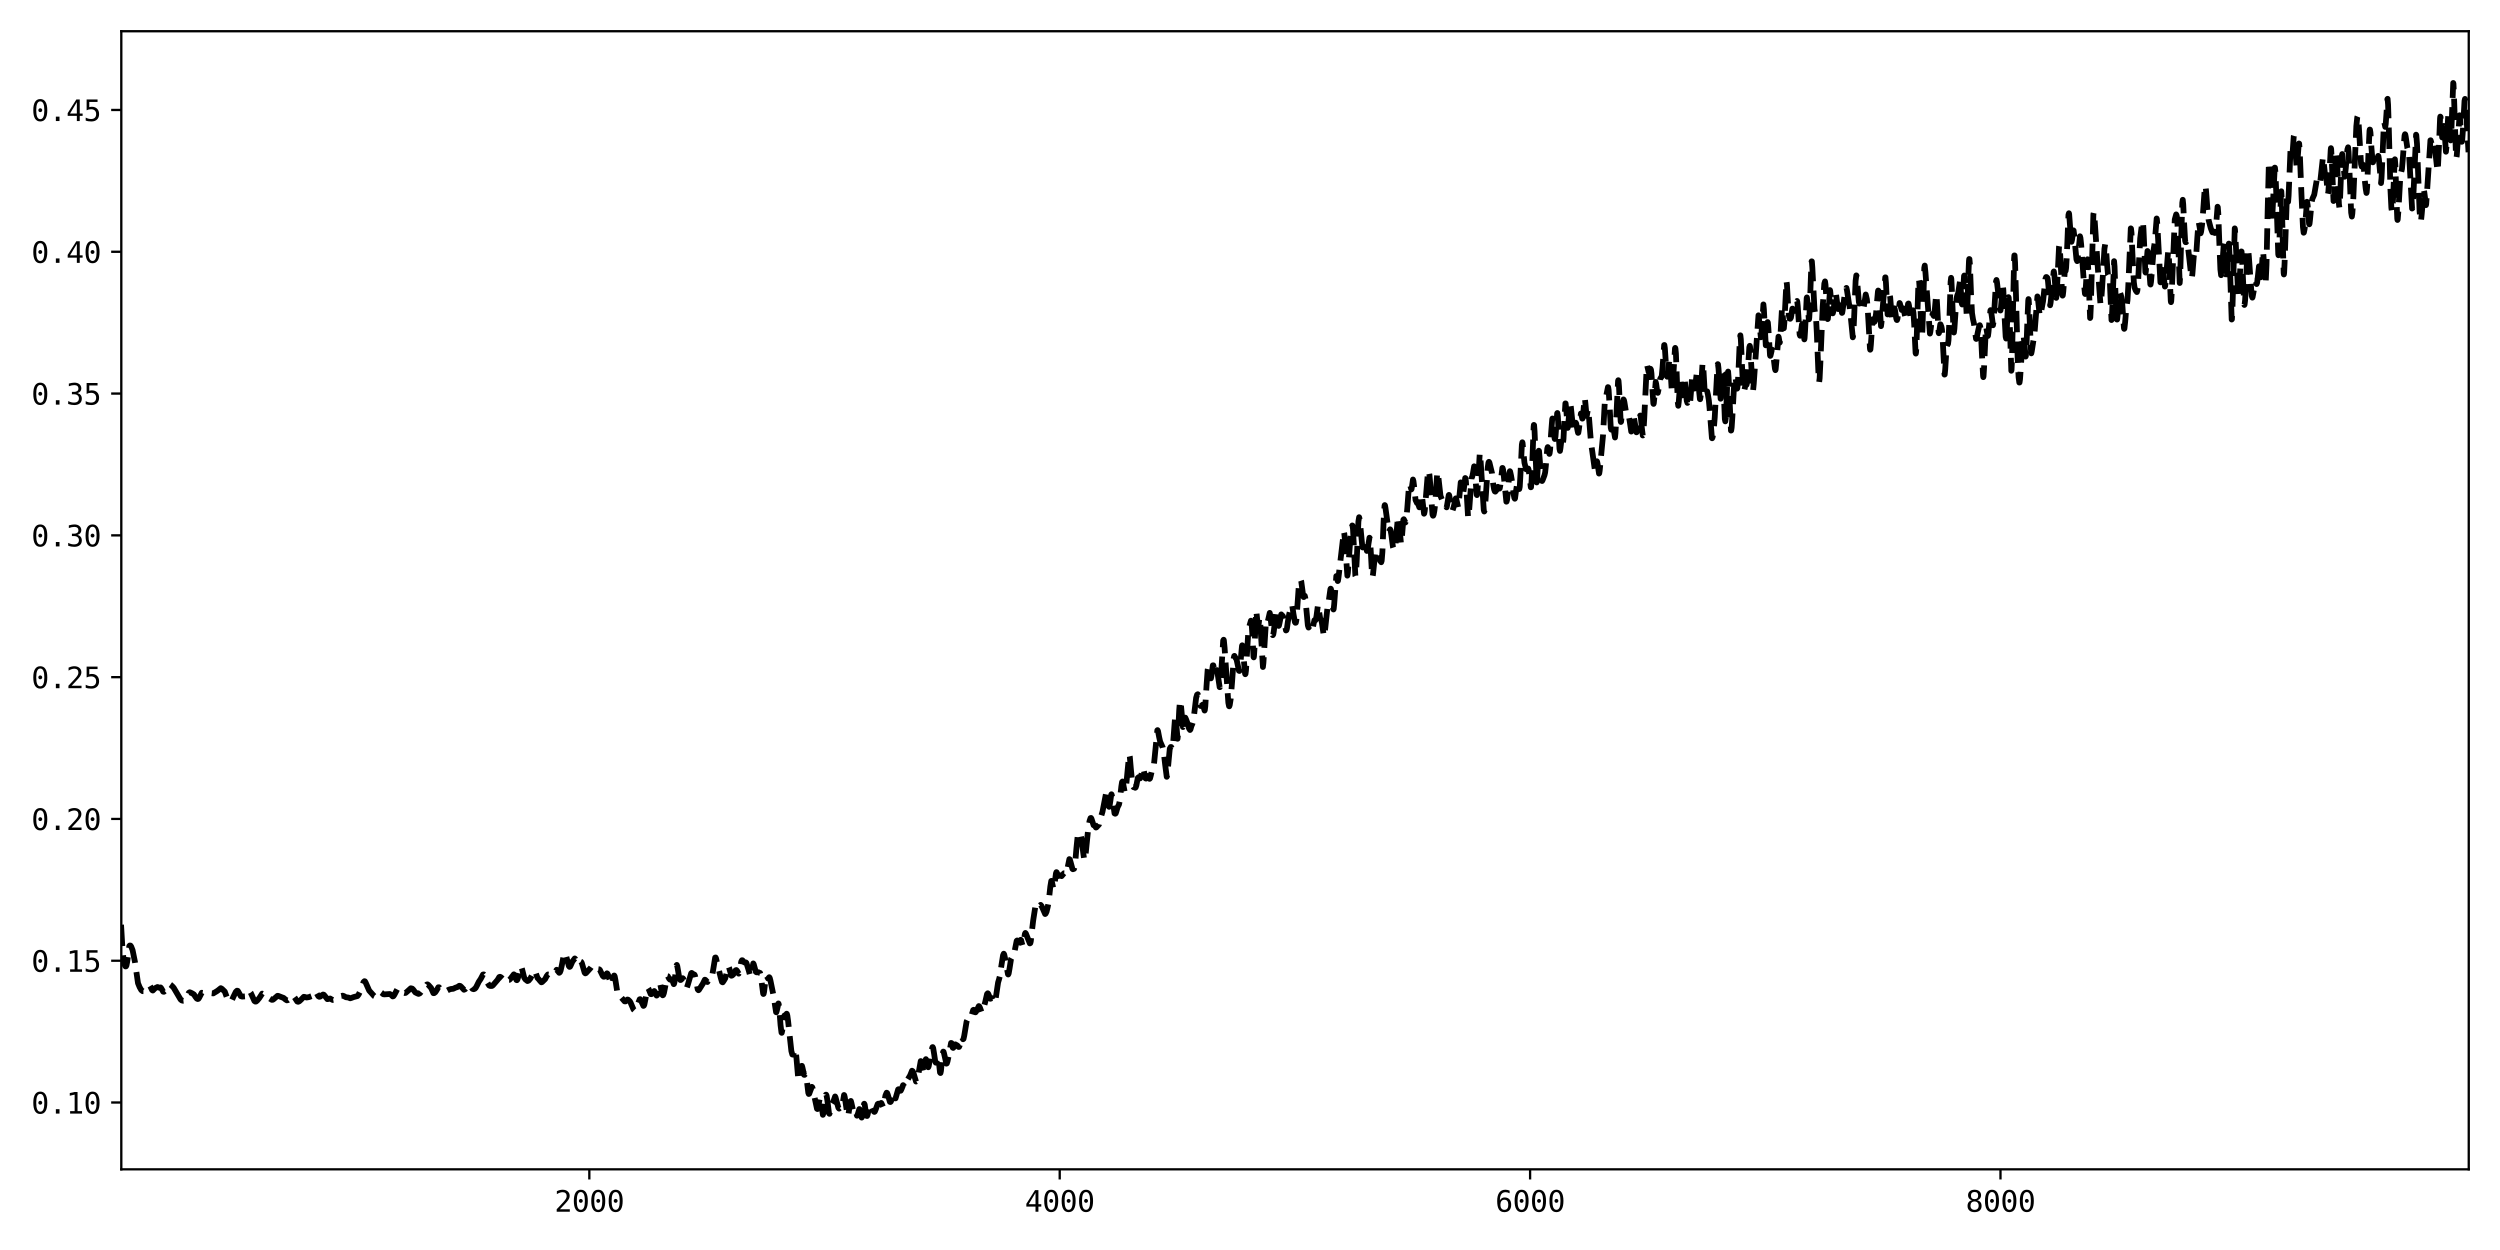 <?xml version="1.0" encoding="utf-8" standalone="no"?>
<!DOCTYPE svg PUBLIC "-//W3C//DTD SVG 1.1//EN"
  "http://www.w3.org/Graphics/SVG/1.1/DTD/svg11.dtd">
<svg xmlns:xlink="http://www.w3.org/1999/xlink" width="864pt" height="432pt" viewBox="0 0 864 432" xmlns="http://www.w3.org/2000/svg" version="1.1">
 <defs>
  <style type="text/css">*{stroke-linejoin: round; stroke-linecap: butt}</style>
 </defs>
 <g id="figure_1">
  <g id="patch_1">
   <path d="M 0 432 
L 864 432 
L 864 0 
L 0 0 
z
" style="fill: #ffffff"/>
  </g>
  <g id="axes_1">
   <g id="patch_2">
    <path d="M 41.92 404.12 
L 853.2 404.12 
L 853.2 10.8 
L 41.92 10.8 
z
" style="fill: #ffffff"/>
   </g>
   <g id="matplotlib.axis_1">
    <g id="xtick_1">
     <g id="line2d_1">
      <defs>
       <path id="m0d2e8d4898" d="M 0 0 
L 0 3.5 
" style="stroke: #000000; stroke-width: 0.8"/>
      </defs>
      <g>
       <use xlink:href="#m0d2e8d4898" x="203.672" y="404.12" style="stroke: #000000; stroke-width: 0.8"/>
      </g>
     </g>
     <g id="text_1">
      <!-- 2000 -->
      <g transform="translate(191.631 418.772) scale(0.1 -0.1)">
       <defs>
        <path id="DejaVuSansMono-32" d="M 1166 531 
L 3309 531 
L 3309 0 
L 475 0 
L 475 531 
Q 1059 1147 1496 1619 
Q 1934 2091 2100 2284 
Q 2413 2666 2522 2902 
Q 2631 3138 2631 3384 
Q 2631 3775 2401 3997 
Q 2172 4219 1772 4219 
Q 1488 4219 1175 4116 
Q 863 4013 513 3803 
L 513 4441 
Q 834 4594 1145 4672 
Q 1456 4750 1759 4750 
Q 2444 4750 2861 4386 
Q 3278 4022 3278 3431 
Q 3278 3131 3139 2831 
Q 3000 2531 2688 2169 
Q 2513 1966 2180 1606 
Q 1847 1247 1166 531 
z
" transform="scale(0.016)"/>
        <path id="DejaVuSansMono-30" d="M 1509 2344 
Q 1509 2516 1629 2641 
Q 1750 2766 1919 2766 
Q 2094 2766 2219 2641 
Q 2344 2516 2344 2344 
Q 2344 2169 2220 2047 
Q 2097 1925 1919 1925 
Q 1744 1925 1626 2044 
Q 1509 2163 1509 2344 
z
M 1925 4250 
Q 1484 4250 1267 3775 
Q 1050 3300 1050 2328 
Q 1050 1359 1267 884 
Q 1484 409 1925 409 
Q 2369 409 2586 884 
Q 2803 1359 2803 2328 
Q 2803 3300 2586 3775 
Q 2369 4250 1925 4250 
z
M 1925 4750 
Q 2672 4750 3055 4137 
Q 3438 3525 3438 2328 
Q 3438 1134 3055 521 
Q 2672 -91 1925 -91 
Q 1178 -91 797 521 
Q 416 1134 416 2328 
Q 416 3525 797 4137 
Q 1178 4750 1925 4750 
z
" transform="scale(0.016)"/>
       </defs>
       <use xlink:href="#DejaVuSansMono-32"/>
       <use xlink:href="#DejaVuSansMono-30" x="60.205"/>
       <use xlink:href="#DejaVuSansMono-30" x="120.41"/>
       <use xlink:href="#DejaVuSansMono-30" x="180.615"/>
      </g>
     </g>
    </g>
    <g id="xtick_2">
     <g id="line2d_2">
      <g>
       <use xlink:href="#m0d2e8d4898" x="366.237" y="404.12" style="stroke: #000000; stroke-width: 0.8"/>
      </g>
     </g>
     <g id="text_2">
      <!-- 4000 -->
      <g transform="translate(354.196 418.772) scale(0.1 -0.1)">
       <defs>
        <path id="DejaVuSansMono-34" d="M 2297 4091 
L 825 1625 
L 2297 1625 
L 2297 4091 
z
M 2194 4666 
L 2925 4666 
L 2925 1625 
L 3547 1625 
L 3547 1113 
L 2925 1113 
L 2925 0 
L 2297 0 
L 2297 1113 
L 319 1113 
L 319 1709 
L 2194 4666 
z
" transform="scale(0.016)"/>
       </defs>
       <use xlink:href="#DejaVuSansMono-34"/>
       <use xlink:href="#DejaVuSansMono-30" x="60.205"/>
       <use xlink:href="#DejaVuSansMono-30" x="120.41"/>
       <use xlink:href="#DejaVuSansMono-30" x="180.615"/>
      </g>
     </g>
    </g>
    <g id="xtick_3">
     <g id="line2d_3">
      <g>
       <use xlink:href="#m0d2e8d4898" x="528.802" y="404.12" style="stroke: #000000; stroke-width: 0.8"/>
      </g>
     </g>
     <g id="text_3">
      <!-- 6000 -->
      <g transform="translate(516.761 418.772) scale(0.1 -0.1)">
       <defs>
        <path id="DejaVuSansMono-36" d="M 3097 4563 
L 3097 3981 
Q 2900 4097 2678 4158 
Q 2456 4219 2216 4219 
Q 1616 4219 1306 3767 
Q 997 3316 997 2438 
Q 1147 2750 1412 2917 
Q 1678 3084 2022 3084 
Q 2697 3084 3067 2670 
Q 3438 2256 3438 1497 
Q 3438 741 3056 325 
Q 2675 -91 1984 -91 
Q 1172 -91 794 492 
Q 416 1075 416 2328 
Q 416 3509 870 4129 
Q 1325 4750 2188 4750 
Q 2419 4750 2650 4701 
Q 2881 4653 3097 4563 
z
M 1972 2591 
Q 1569 2591 1337 2300 
Q 1106 2009 1106 1497 
Q 1106 984 1337 693 
Q 1569 403 1972 403 
Q 2391 403 2603 679 
Q 2816 956 2816 1497 
Q 2816 2041 2603 2316 
Q 2391 2591 1972 2591 
z
" transform="scale(0.016)"/>
       </defs>
       <use xlink:href="#DejaVuSansMono-36"/>
       <use xlink:href="#DejaVuSansMono-30" x="60.205"/>
       <use xlink:href="#DejaVuSansMono-30" x="120.41"/>
       <use xlink:href="#DejaVuSansMono-30" x="180.615"/>
      </g>
     </g>
    </g>
    <g id="xtick_4">
     <g id="line2d_4">
      <g>
       <use xlink:href="#m0d2e8d4898" x="691.367" y="404.12" style="stroke: #000000; stroke-width: 0.8"/>
      </g>
     </g>
     <g id="text_4">
      <!-- 8000 -->
      <g transform="translate(679.326 418.772) scale(0.1 -0.1)">
       <defs>
        <path id="DejaVuSansMono-38" d="M 1925 2216 
Q 1503 2216 1273 1980 
Q 1044 1744 1044 1313 
Q 1044 881 1276 642 
Q 1509 403 1925 403 
Q 2350 403 2579 639 
Q 2809 875 2809 1313 
Q 2809 1741 2576 1978 
Q 2344 2216 1925 2216 
z
M 1375 2478 
Q 972 2581 745 2862 
Q 519 3144 519 3541 
Q 519 4097 897 4423 
Q 1275 4750 1925 4750 
Q 2578 4750 2956 4423 
Q 3334 4097 3334 3541 
Q 3334 3144 3107 2862 
Q 2881 2581 2478 2478 
Q 2947 2375 3195 2062 
Q 3444 1750 3444 1253 
Q 3444 622 3041 265 
Q 2638 -91 1925 -91 
Q 1213 -91 811 264 
Q 409 619 409 1247 
Q 409 1747 657 2061 
Q 906 2375 1375 2478 
z
M 1147 3481 
Q 1147 3106 1347 2909 
Q 1547 2713 1925 2713 
Q 2306 2713 2506 2909 
Q 2706 3106 2706 3481 
Q 2706 3863 2507 4063 
Q 2309 4263 1925 4263 
Q 1547 4263 1347 4061 
Q 1147 3859 1147 3481 
z
" transform="scale(0.016)"/>
       </defs>
       <use xlink:href="#DejaVuSansMono-38"/>
       <use xlink:href="#DejaVuSansMono-30" x="60.205"/>
       <use xlink:href="#DejaVuSansMono-30" x="120.41"/>
       <use xlink:href="#DejaVuSansMono-30" x="180.615"/>
      </g>
     </g>
    </g>
   </g>
   <g id="matplotlib.axis_2">
    <g id="ytick_1">
     <g id="line2d_5">
      <defs>
       <path id="mc2ddac1f78" d="M 0 0 
L -3.5 0 
" style="stroke: #000000; stroke-width: 0.8"/>
      </defs>
      <g>
       <use xlink:href="#mc2ddac1f78" x="41.92" y="381.031" style="stroke: #000000; stroke-width: 0.8"/>
      </g>
     </g>
     <g id="text_5">
      <!-- 0.10 -->
      <g transform="translate(10.839 384.856) scale(0.1 -0.1)">
       <defs>
        <path id="DejaVuSansMono-2e" d="M 1528 953 
L 2316 953 
L 2316 0 
L 1528 0 
L 1528 953 
z
" transform="scale(0.016)"/>
        <path id="DejaVuSansMono-31" d="M 844 531 
L 1825 531 
L 1825 4097 
L 769 3859 
L 769 4434 
L 1819 4666 
L 2450 4666 
L 2450 531 
L 3419 531 
L 3419 0 
L 844 0 
L 844 531 
z
" transform="scale(0.016)"/>
       </defs>
       <use xlink:href="#DejaVuSansMono-30"/>
       <use xlink:href="#DejaVuSansMono-2e" x="60.205"/>
       <use xlink:href="#DejaVuSansMono-31" x="120.41"/>
       <use xlink:href="#DejaVuSansMono-30" x="180.615"/>
      </g>
     </g>
    </g>
    <g id="ytick_2">
     <g id="line2d_6">
      <g>
       <use xlink:href="#mc2ddac1f78" x="41.92" y="332.028" style="stroke: #000000; stroke-width: 0.8"/>
      </g>
     </g>
     <g id="text_6">
      <!-- 0.15 -->
      <g transform="translate(10.839 335.853) scale(0.1 -0.1)">
       <defs>
        <path id="DejaVuSansMono-35" d="M 647 4666 
L 3009 4666 
L 3009 4134 
L 1222 4134 
L 1222 2988 
Q 1356 3038 1492 3061 
Q 1628 3084 1766 3084 
Q 2491 3084 2916 2656 
Q 3341 2228 3341 1497 
Q 3341 759 2895 334 
Q 2450 -91 1678 -91 
Q 1306 -91 998 -41 
Q 691 9 447 109 
L 447 750 
Q 734 594 1025 517 
Q 1316 441 1619 441 
Q 2141 441 2423 716 
Q 2706 991 2706 1497 
Q 2706 1997 2414 2275 
Q 2122 2553 1600 2553 
Q 1347 2553 1106 2495 
Q 866 2438 647 2322 
L 647 4666 
z
" transform="scale(0.016)"/>
       </defs>
       <use xlink:href="#DejaVuSansMono-30"/>
       <use xlink:href="#DejaVuSansMono-2e" x="60.205"/>
       <use xlink:href="#DejaVuSansMono-31" x="120.41"/>
       <use xlink:href="#DejaVuSansMono-35" x="180.615"/>
      </g>
     </g>
    </g>
    <g id="ytick_3">
     <g id="line2d_7">
      <g>
       <use xlink:href="#mc2ddac1f78" x="41.92" y="283.024" style="stroke: #000000; stroke-width: 0.8"/>
      </g>
     </g>
     <g id="text_7">
      <!-- 0.20 -->
      <g transform="translate(10.839 286.85) scale(0.1 -0.1)">
       <use xlink:href="#DejaVuSansMono-30"/>
       <use xlink:href="#DejaVuSansMono-2e" x="60.205"/>
       <use xlink:href="#DejaVuSansMono-32" x="120.41"/>
       <use xlink:href="#DejaVuSansMono-30" x="180.615"/>
      </g>
     </g>
    </g>
    <g id="ytick_4">
     <g id="line2d_8">
      <g>
       <use xlink:href="#mc2ddac1f78" x="41.92" y="234.021" style="stroke: #000000; stroke-width: 0.8"/>
      </g>
     </g>
     <g id="text_8">
      <!-- 0.25 -->
      <g transform="translate(10.839 237.847) scale(0.1 -0.1)">
       <use xlink:href="#DejaVuSansMono-30"/>
       <use xlink:href="#DejaVuSansMono-2e" x="60.205"/>
       <use xlink:href="#DejaVuSansMono-32" x="120.41"/>
       <use xlink:href="#DejaVuSansMono-35" x="180.615"/>
      </g>
     </g>
    </g>
    <g id="ytick_5">
     <g id="line2d_9">
      <g>
       <use xlink:href="#mc2ddac1f78" x="41.92" y="185.018" style="stroke: #000000; stroke-width: 0.8"/>
      </g>
     </g>
     <g id="text_9">
      <!-- 0.30 -->
      <g transform="translate(10.839 188.844) scale(0.1 -0.1)">
       <defs>
        <path id="DejaVuSansMono-33" d="M 2425 2497 
Q 2884 2375 3128 2064 
Q 3372 1753 3372 1288 
Q 3372 644 2939 276 
Q 2506 -91 1741 -91 
Q 1419 -91 1084 -31 
Q 750 28 428 141 
L 428 769 
Q 747 603 1056 522 
Q 1366 441 1672 441 
Q 2191 441 2469 675 
Q 2747 909 2747 1350 
Q 2747 1756 2469 1995 
Q 2191 2234 1716 2234 
L 1234 2234 
L 1234 2753 
L 1716 2753 
Q 2150 2753 2394 2943 
Q 2638 3134 2638 3475 
Q 2638 3834 2411 4026 
Q 2184 4219 1766 4219 
Q 1488 4219 1191 4156 
Q 894 4094 569 3969 
L 569 4550 
Q 947 4650 1242 4700 
Q 1538 4750 1766 4750 
Q 2447 4750 2855 4408 
Q 3263 4066 3263 3500 
Q 3263 3116 3048 2859 
Q 2834 2603 2425 2497 
z
" transform="scale(0.016)"/>
       </defs>
       <use xlink:href="#DejaVuSansMono-30"/>
       <use xlink:href="#DejaVuSansMono-2e" x="60.205"/>
       <use xlink:href="#DejaVuSansMono-33" x="120.41"/>
       <use xlink:href="#DejaVuSansMono-30" x="180.615"/>
      </g>
     </g>
    </g>
    <g id="ytick_6">
     <g id="line2d_10">
      <g>
       <use xlink:href="#mc2ddac1f78" x="41.92" y="136.015" style="stroke: #000000; stroke-width: 0.8"/>
      </g>
     </g>
     <g id="text_10">
      <!-- 0.35 -->
      <g transform="translate(10.839 139.841) scale(0.1 -0.1)">
       <use xlink:href="#DejaVuSansMono-30"/>
       <use xlink:href="#DejaVuSansMono-2e" x="60.205"/>
       <use xlink:href="#DejaVuSansMono-33" x="120.41"/>
       <use xlink:href="#DejaVuSansMono-35" x="180.615"/>
      </g>
     </g>
    </g>
    <g id="ytick_7">
     <g id="line2d_11">
      <g>
       <use xlink:href="#mc2ddac1f78" x="41.92" y="87.012" style="stroke: #000000; stroke-width: 0.8"/>
      </g>
     </g>
     <g id="text_11">
      <!-- 0.40 -->
      <g transform="translate(10.839 90.837) scale(0.1 -0.1)">
       <use xlink:href="#DejaVuSansMono-30"/>
       <use xlink:href="#DejaVuSansMono-2e" x="60.205"/>
       <use xlink:href="#DejaVuSansMono-34" x="120.41"/>
       <use xlink:href="#DejaVuSansMono-30" x="180.615"/>
      </g>
     </g>
    </g>
    <g id="ytick_8">
     <g id="line2d_12">
      <g>
       <use xlink:href="#mc2ddac1f78" x="41.92" y="38.009" style="stroke: #000000; stroke-width: 0.8"/>
      </g>
     </g>
     <g id="text_12">
      <!-- 0.45 -->
      <g transform="translate(10.839 41.834) scale(0.1 -0.1)">
       <use xlink:href="#DejaVuSansMono-30"/>
       <use xlink:href="#DejaVuSansMono-2e" x="60.205"/>
       <use xlink:href="#DejaVuSansMono-34" x="120.41"/>
       <use xlink:href="#DejaVuSansMono-35" x="180.615"/>
      </g>
     </g>
    </g>
   </g>
   <g id="line2d_13">
    <path d="M 41.839 319.583 
L 42.326 328.084 
L 42.733 331.864 
L 43.139 333.629 
L 43.383 334.006 
L 43.546 333.969 
L 43.708 333.647 
L 43.952 332.4 
L 44.684 326.963 
L 44.846 326.765 
L 45.09 326.789 
L 45.334 327.126 
L 45.822 328.371 
L 46.634 332.398 
L 47.691 339.776 
L 48.26 341.174 
L 48.829 342.174 
L 49.317 342.548 
L 49.723 342.549 
L 50.13 342.332 
L 50.78 341.598 
L 51.593 340.623 
L 51.836 340.73 
L 52.08 341.145 
L 52.568 342.169 
L 52.812 342.323 
L 53.056 342.083 
L 53.625 341.508 
L 54.437 341.109 
L 55.088 341.378 
L 55.494 341.256 
L 55.738 341.544 
L 56.388 342.717 
L 56.632 342.765 
L 57.201 342.29 
L 57.77 341.532 
L 58.42 340.278 
L 58.745 340.175 
L 58.989 340.346 
L 59.64 340.945 
L 60.046 341.405 
L 62.403 345.403 
L 62.81 345.743 
L 63.297 345.866 
L 63.866 345.805 
L 64.191 345.479 
L 64.598 344.598 
L 65.248 343.111 
L 65.573 342.92 
L 65.98 343.082 
L 66.549 343.377 
L 67.036 343.697 
L 67.524 344.474 
L 68.012 345.113 
L 68.337 345.267 
L 68.581 345.189 
L 68.824 344.842 
L 69.719 343.096 
L 70.206 343.164 
L 71.588 343.362 
L 72.238 343.168 
L 73.701 343.319 
L 74.189 343.014 
L 74.839 342.63 
L 75.327 342.292 
L 76.302 341.514 
L 76.709 341.749 
L 77.684 342.701 
L 78.335 344.488 
L 78.904 345.7 
L 79.31 346.133 
L 79.554 346.179 
L 79.798 346.051 
L 80.204 345.512 
L 80.773 344.256 
L 81.505 342.763 
L 81.911 342.384 
L 82.155 342.425 
L 82.399 342.781 
L 83.211 344.269 
L 83.699 344.422 
L 84.675 344.351 
L 85 343.993 
L 85.975 342.477 
L 86.219 342.557 
L 86.625 343.055 
L 87.032 343.926 
L 87.926 345.939 
L 88.251 346.155 
L 88.495 346.13 
L 88.901 345.789 
L 89.633 344.905 
L 90.608 343.397 
L 90.852 343.512 
L 91.827 344.705 
L 92.722 344.803 
L 93.29 345.151 
L 93.941 345.54 
L 94.266 345.521 
L 94.591 345.306 
L 95.892 344.162 
L 96.135 344.163 
L 97.436 344.67 
L 98.005 344.881 
L 98.655 345.428 
L 99.143 345.721 
L 99.549 345.624 
L 100.037 345.265 
L 100.525 344.626 
L 100.931 344.096 
L 101.175 344.028 
L 101.419 344.173 
L 101.906 344.844 
L 102.719 346.117 
L 103.044 346.221 
L 103.451 346.032 
L 104.02 345.512 
L 104.995 344.497 
L 105.32 344.548 
L 105.971 344.743 
L 106.865 344.577 
L 107.596 344.281 
L 107.921 344.163 
L 108.165 343.92 
L 108.978 342.596 
L 109.141 342.708 
L 109.547 343.461 
L 110.035 344.312 
L 110.36 344.497 
L 110.685 344.41 
L 111.254 343.943 
L 111.66 343.71 
L 111.904 343.772 
L 112.229 344.14 
L 113.123 345.302 
L 113.449 345.265 
L 114.099 345.083 
L 114.505 345.339 
L 114.993 345.589 
L 115.481 345.508 
L 116.131 345.089 
L 116.781 344.557 
L 117.188 344.244 
L 117.594 344.277 
L 118 344.214 
L 118.407 344.098 
L 118.813 344.233 
L 119.545 344.64 
L 120.439 344.758 
L 121.008 345.011 
L 121.414 344.897 
L 122.227 344.586 
L 123.528 344.247 
L 123.934 343.728 
L 124.422 342.716 
L 125.072 340.798 
L 125.641 339.403 
L 125.966 339.096 
L 126.129 339.153 
L 126.372 339.585 
L 127.592 342.345 
L 129.299 344.236 
L 129.949 344.534 
L 130.193 344.425 
L 130.599 343.9 
L 131.331 342.981 
L 131.656 342.954 
L 131.981 343.179 
L 132.469 343.608 
L 132.794 343.657 
L 134.745 343.526 
L 135.151 343.807 
L 135.72 344.363 
L 135.964 344.288 
L 136.289 343.818 
L 137.346 341.775 
L 137.671 341.618 
L 137.996 341.7 
L 138.402 342.111 
L 139.296 343.045 
L 139.865 343.188 
L 140.19 343.137 
L 140.678 342.726 
L 141.979 341.546 
L 142.466 341.666 
L 142.792 341.985 
L 143.523 342.965 
L 144.255 343.341 
L 144.661 343.494 
L 145.067 343.316 
L 145.474 342.863 
L 146.449 341.599 
L 146.937 341.037 
L 147.506 340.242 
L 147.75 340.201 
L 148.075 340.422 
L 148.969 341.412 
L 149.782 343.231 
L 150.026 343.23 
L 150.432 342.933 
L 150.838 342.326 
L 151.489 341.2 
L 151.733 341.203 
L 152.058 341.607 
L 152.464 342.012 
L 152.952 342.046 
L 153.196 342.153 
L 153.846 342.669 
L 154.171 342.541 
L 155.146 342.018 
L 155.878 341.794 
L 156.61 341.728 
L 157.422 341.337 
L 158.073 341.126 
L 158.723 340.682 
L 159.048 340.735 
L 159.373 341.013 
L 160.349 342.061 
L 160.755 341.868 
L 161.812 340.675 
L 162.218 340.286 
L 162.462 340.398 
L 162.95 341.287 
L 163.275 341.735 
L 163.681 341.868 
L 164.088 341.718 
L 164.413 341.39 
L 164.819 340.629 
L 165.469 339.305 
L 166.12 338.336 
L 166.932 336.793 
L 167.176 336.759 
L 167.42 337.028 
L 167.745 337.852 
L 168.395 339.541 
L 169.046 340.587 
L 169.452 340.753 
L 170.021 340.745 
L 170.346 340.524 
L 171.972 338.636 
L 172.541 337.667 
L 172.785 337.577 
L 173.11 337.719 
L 173.679 338.234 
L 174.167 338.662 
L 174.41 338.593 
L 174.736 338.122 
L 174.979 337.854 
L 175.223 337.87 
L 175.467 338.197 
L 175.792 338.621 
L 176.036 338.63 
L 176.361 338.33 
L 177.58 336.735 
L 177.743 336.876 
L 178.149 337.947 
L 178.474 338.698 
L 178.637 338.76 
L 178.8 338.58 
L 179.043 337.821 
L 180.019 334.011 
L 180.181 334.143 
L 180.425 334.926 
L 181.157 337.839 
L 181.563 338.476 
L 182.295 339.055 
L 182.701 338.883 
L 183.27 338.212 
L 184.652 335.504 
L 184.815 335.483 
L 184.977 335.698 
L 185.302 336.686 
L 185.79 338.023 
L 186.115 338.341 
L 186.521 338.851 
L 187.09 339.485 
L 187.334 339.406 
L 188.391 338.379 
L 188.96 337.288 
L 189.366 336.777 
L 189.691 336.824 
L 190.342 337.028 
L 191.48 336.567 
L 192.374 335.152 
L 192.618 335.4 
L 193.268 336.205 
L 193.512 336.017 
L 193.756 335.438 
L 194.162 333.639 
L 194.894 329.761 
L 195.137 329.374 
L 195.3 329.482 
L 195.544 329.978 
L 195.95 331.515 
L 196.6 333.882 
L 196.844 334.161 
L 197.007 334.084 
L 197.251 333.609 
L 197.82 332.322 
L 198.633 331.24 
L 198.795 331.406 
L 199.039 331.994 
L 199.445 332.914 
L 199.689 333.054 
L 199.852 332.96 
L 200.583 332.265 
L 200.827 332.385 
L 201.071 332.779 
L 201.396 333.882 
L 202.046 336.151 
L 202.29 336.398 
L 202.534 336.283 
L 204.078 334.583 
L 204.647 333.74 
L 204.81 333.739 
L 205.135 334.098 
L 205.542 334.454 
L 206.273 334.64 
L 206.679 334.943 
L 207.086 334.996 
L 207.33 335.192 
L 207.655 335.916 
L 208.305 337.26 
L 208.63 337.56 
L 208.874 337.534 
L 209.199 337.21 
L 209.768 336.378 
L 209.931 336.475 
L 210.175 336.969 
L 210.825 339.143 
L 211.231 340.251 
L 211.394 340.24 
L 211.556 339.909 
L 211.882 338.409 
L 212.207 337.155 
L 212.288 337.138 
L 212.451 337.444 
L 212.694 338.73 
L 213.426 343.423 
L 213.751 344.101 
L 213.995 344.183 
L 214.239 344.237 
L 214.645 344.642 
L 215.864 346.071 
L 216.19 346.087 
L 216.433 345.831 
L 216.84 345.436 
L 217.084 345.496 
L 217.653 346.033 
L 217.896 346.436 
L 218.953 348.901 
L 219.278 349.213 
L 219.441 349.22 
L 219.685 348.872 
L 220.498 346.867 
L 221.066 345.365 
L 221.229 345.31 
L 221.392 345.537 
L 222.367 347.64 
L 222.53 347.546 
L 222.692 347.177 
L 223.017 345.532 
L 223.749 341.698 
L 223.993 341.504 
L 224.155 341.76 
L 224.887 343.565 
L 225.131 343.585 
L 225.456 343.358 
L 225.781 342.872 
L 226.106 342.498 
L 226.269 342.696 
L 226.919 344.073 
L 227.081 343.967 
L 227.325 343.175 
L 228.057 339.883 
L 228.138 339.976 
L 228.382 341.154 
L 228.87 343.725 
L 229.032 343.977 
L 229.195 343.879 
L 229.439 343.229 
L 229.845 341.265 
L 230.414 337.903 
L 230.658 337.354 
L 230.82 337.394 
L 231.227 338.206 
L 231.552 338.563 
L 231.877 338.551 
L 232.121 338.443 
L 232.283 338.604 
L 232.852 340.126 
L 232.934 340.054 
L 233.096 339.469 
L 233.503 335.85 
L 233.828 333.585 
L 233.909 333.475 
L 234.072 333.904 
L 234.397 335.79 
L 234.803 338.246 
L 235.128 338.695 
L 235.291 338.673 
L 235.941 338.068 
L 236.104 338.198 
L 236.429 339.124 
L 237.079 341.362 
L 237.242 341.42 
L 237.404 341.247 
L 237.729 340.265 
L 238.867 336.367 
L 239.03 336.24 
L 239.355 336.46 
L 239.761 336.801 
L 240.005 336.811 
L 240.168 337.132 
L 240.493 338.642 
L 241.143 341.962 
L 241.387 342.222 
L 241.55 342.111 
L 242.931 339.924 
L 243.582 338.588 
L 243.744 338.627 
L 244.476 339.384 
L 244.72 338.852 
L 245.207 337.746 
L 245.533 337.608 
L 245.939 337.407 
L 246.183 336.789 
L 246.508 334.94 
L 247.158 330.943 
L 247.321 330.9 
L 247.483 331.264 
L 247.89 333.131 
L 248.54 335.654 
L 249.109 337.98 
L 249.515 339.357 
L 249.759 339.496 
L 250.003 339.165 
L 250.409 338.522 
L 250.653 338.09 
L 250.978 336.806 
L 251.629 333.996 
L 251.791 333.979 
L 251.954 334.374 
L 252.767 337.216 
L 253.01 337.141 
L 253.417 336.789 
L 253.905 335.979 
L 254.23 335.337 
L 254.474 335.247 
L 254.717 335.489 
L 255.286 336.498 
L 255.449 336.194 
L 255.693 335.055 
L 256.181 332.287 
L 256.424 331.856 
L 256.587 331.873 
L 256.912 332.236 
L 257.237 332.614 
L 257.806 332.618 
L 257.969 332.803 
L 258.782 335.45 
L 259.351 337.566 
L 259.513 337.134 
L 260.326 332.96 
L 260.488 333.234 
L 260.814 334.442 
L 261.22 335.884 
L 261.464 336.038 
L 262.114 335.998 
L 262.358 336.167 
L 262.683 336.246 
L 262.846 336.782 
L 263.171 338.988 
L 263.74 343.373 
L 263.821 343.528 
L 263.902 343.48 
L 264.065 342.786 
L 264.39 339.967 
L 264.715 337.447 
L 264.878 337.198 
L 265.04 337.448 
L 265.447 338.188 
L 265.609 338.016 
L 265.853 337.723 
L 266.016 337.943 
L 266.26 338.857 
L 267.235 343.621 
L 267.479 344.656 
L 267.804 347.198 
L 268.21 349.798 
L 268.292 349.844 
L 268.454 349.325 
L 269.023 346.788 
L 269.104 346.928 
L 269.267 348.011 
L 269.755 354.26 
L 270.08 356.857 
L 270.161 356.948 
L 270.324 356.279 
L 270.974 351.229 
L 271.136 350.933 
L 271.462 350.923 
L 271.868 350.337 
L 271.949 350.421 
L 272.112 351.007 
L 272.356 352.808 
L 273.494 363.252 
L 273.819 364.428 
L 274.063 364.484 
L 274.225 364.295 
L 274.55 363.159 
L 274.794 362.641 
L 274.875 362.729 
L 275.038 363.424 
L 275.282 365.987 
L 275.851 372.634 
L 276.095 373.357 
L 276.176 373.336 
L 276.339 372.848 
L 277.07 368.359 
L 277.151 368.361 
L 277.314 368.913 
L 277.883 371.457 
L 278.045 371.475 
L 278.371 371.131 
L 278.452 371.159 
L 278.614 371.678 
L 278.858 373.545 
L 279.346 377.676 
L 279.509 378.085 
L 279.671 377.997 
L 279.996 377.089 
L 280.565 375.615 
L 280.728 375.747 
L 280.89 376.296 
L 282.353 383.196 
L 282.516 383.288 
L 282.597 383.238 
L 282.76 382.596 
L 283.329 379.456 
L 283.41 379.325 
L 283.491 379.452 
L 283.654 380.302 
L 284.386 385.285 
L 284.548 384.793 
L 284.873 382.097 
L 285.28 378.803 
L 285.442 378.325 
L 285.523 378.325 
L 285.686 378.697 
L 285.93 380.238 
L 286.499 384.751 
L 286.661 384.935 
L 286.824 384.386 
L 287.393 381.78 
L 287.718 381.264 
L 287.881 381.023 
L 288.612 378.935 
L 288.775 379.269 
L 289.262 381.099 
L 289.75 382.86 
L 289.994 383.144 
L 290.238 382.931 
L 290.482 382.796 
L 290.888 383.005 
L 291.051 382.402 
L 291.701 378.431 
L 291.782 378.515 
L 291.945 379.147 
L 292.92 385.687 
L 293.083 385.612 
L 293.245 385.014 
L 293.57 382.693 
L 293.896 380.596 
L 294.058 380.491 
L 294.221 381.06 
L 294.79 383.655 
L 294.952 383.551 
L 295.359 383.01 
L 295.521 383.37 
L 296.171 385.581 
L 296.253 385.559 
L 296.497 384.899 
L 296.984 383.294 
L 297.066 383.323 
L 297.228 383.724 
L 297.553 385.47 
L 297.797 386.242 
L 297.96 385.953 
L 298.204 384.393 
L 298.61 381.525 
L 298.691 381.446 
L 298.854 381.797 
L 299.26 384.619 
L 299.504 385.654 
L 299.667 385.691 
L 299.829 385.322 
L 300.236 383.382 
L 300.642 381.902 
L 300.886 381.72 
L 301.13 382.023 
L 301.536 382.992 
L 302.024 384.185 
L 302.186 384.278 
L 302.349 384.165 
L 302.593 383.57 
L 303.324 381.559 
L 303.568 381.423 
L 304.137 381.563 
L 304.544 381.174 
L 304.625 381.278 
L 305.194 382.603 
L 305.356 382.24 
L 305.6 380.832 
L 306.007 378.614 
L 306.413 377.64 
L 306.576 377.712 
L 306.819 378.319 
L 307.551 380.81 
L 307.714 380.862 
L 307.876 380.72 
L 308.12 380.056 
L 308.689 377.936 
L 308.77 377.963 
L 309.014 378.619 
L 309.339 379.597 
L 309.502 379.599 
L 309.746 378.776 
L 310.396 376.51 
L 310.558 376.431 
L 310.802 376.58 
L 311.127 376.982 
L 311.29 376.945 
L 311.534 376.472 
L 312.103 375.031 
L 312.347 375.283 
L 312.753 375.763 
L 312.834 375.689 
L 313.159 374.637 
L 313.728 373.024 
L 314.541 371.671 
L 315.192 370.038 
L 315.435 370.214 
L 315.679 370.738 
L 316.573 373.777 
L 316.736 373.675 
L 316.898 373.341 
L 317.305 371.736 
L 318.199 366.711 
L 318.362 367.063 
L 319.093 370.259 
L 319.174 370.149 
L 319.418 368.771 
L 319.825 366.381 
L 319.987 366.046 
L 320.15 366.336 
L 320.8 368.843 
L 320.963 368.476 
L 321.206 367.05 
L 321.775 363.391 
L 322.263 361.901 
L 322.344 361.876 
L 322.507 362.219 
L 322.832 364.223 
L 323.239 366.973 
L 323.401 367.264 
L 323.564 367.152 
L 323.726 366.662 
L 324.051 365.351 
L 324.133 365.352 
L 324.295 365.776 
L 324.539 367.647 
L 324.864 370.646 
L 325.027 370.843 
L 325.189 370.157 
L 325.514 366.667 
L 325.84 363.883 
L 326.002 363.431 
L 326.083 363.466 
L 326.246 363.996 
L 327.059 367.603 
L 327.221 367.525 
L 327.465 366.799 
L 327.953 364.417 
L 328.684 360.448 
L 328.847 360.492 
L 329.01 361.05 
L 329.253 362.055 
L 329.416 362.159 
L 329.66 361.879 
L 330.148 360.924 
L 330.879 361.338 
L 331.285 361.831 
L 331.448 361.82 
L 331.611 361.482 
L 332.342 358.376 
L 332.423 358.424 
L 332.83 359.163 
L 332.992 359.041 
L 333.236 357.975 
L 334.049 353.068 
L 334.374 352.37 
L 334.618 352.476 
L 334.862 352.513 
L 335.187 352.487 
L 335.512 351.764 
L 335.919 350.393 
L 336.325 349.073 
L 336.488 348.983 
L 336.65 349.146 
L 337.138 349.859 
L 337.3 349.668 
L 338.276 347.706 
L 338.438 347.803 
L 338.682 348.288 
L 339.17 349.66 
L 339.414 349.912 
L 339.576 349.626 
L 340.47 346.376 
L 341.121 343.539 
L 341.364 343.275 
L 341.527 343.436 
L 342.259 345.175 
L 342.828 344.957 
L 343.071 345.466 
L 343.478 346.405 
L 343.64 346.591 
L 343.803 346.403 
L 344.047 345.532 
L 344.372 343.343 
L 344.941 339.54 
L 345.266 338.446 
L 345.51 337.522 
L 346.16 333.21 
L 346.648 330.161 
L 346.892 329.6 
L 347.054 329.855 
L 347.298 330.966 
L 348.355 336.696 
L 348.436 336.784 
L 348.599 336.443 
L 348.924 334.566 
L 349.411 331.441 
L 349.737 330.817 
L 350.224 330.545 
L 350.468 329.66 
L 351.362 325.159 
L 351.525 325.026 
L 351.931 325.459 
L 352.175 325.671 
L 352.338 325.501 
L 352.744 324.806 
L 352.907 324.935 
L 353.15 325.963 
L 353.394 326.774 
L 353.476 326.757 
L 353.638 326.3 
L 353.882 324.798 
L 354.207 322.731 
L 354.37 322.426 
L 354.532 322.61 
L 355.914 326.041 
L 356.077 325.946 
L 356.239 325.338 
L 356.564 322.351 
L 357.052 318.226 
L 357.865 312.956 
L 358.027 312.703 
L 358.271 312.817 
L 358.515 313.206 
L 358.759 313.597 
L 358.922 313.566 
L 359.409 312.94 
L 359.653 312.726 
L 359.978 313.143 
L 360.303 313.851 
L 361.197 315.886 
L 361.36 315.772 
L 361.685 315.101 
L 362.092 313.425 
L 362.417 311.708 
L 362.986 306.437 
L 363.311 304.45 
L 363.392 304.431 
L 363.555 304.848 
L 364.042 307.114 
L 364.124 307.181 
L 364.286 306.841 
L 364.53 304.968 
L 364.936 301.843 
L 365.099 301.414 
L 365.18 301.459 
L 365.749 302.77 
L 365.993 302.595 
L 366.237 302.47 
L 366.887 302.791 
L 367.294 302.301 
L 367.7 301.81 
L 368.025 301.831 
L 368.432 302.059 
L 368.675 301.294 
L 369.57 296.909 
L 369.732 297.035 
L 369.976 297.856 
L 370.626 300.274 
L 370.789 300.406 
L 371.195 300.268 
L 371.358 299.729 
L 371.602 298.064 
L 372.008 293.204 
L 372.414 289.23 
L 372.74 288.15 
L 373.065 287.787 
L 373.227 287.891 
L 373.471 288.501 
L 373.796 290.042 
L 374.365 294.748 
L 374.69 297.023 
L 374.853 297.237 
L 374.934 297.105 
L 375.097 296.228 
L 375.584 291.351 
L 376.153 285.785 
L 376.56 283.69 
L 376.885 282.736 
L 377.047 282.678 
L 377.21 282.931 
L 377.942 285.199 
L 378.348 285.329 
L 378.754 285.996 
L 378.917 285.932 
L 379.242 285.576 
L 379.811 284.965 
L 380.055 283.941 
L 380.461 282.39 
L 381.03 280.498 
L 382.25 274.16 
L 382.331 274.118 
L 382.493 274.431 
L 382.737 275.663 
L 383.225 278.751 
L 383.306 278.844 
L 383.469 278.544 
L 383.713 276.98 
L 384.038 274.645 
L 384.119 274.501 
L 384.2 274.612 
L 384.444 275.931 
L 385.176 281.107 
L 385.42 281.226 
L 385.582 281.126 
L 385.745 280.68 
L 386.232 278.992 
L 386.72 278.046 
L 386.964 276.932 
L 387.533 271.809 
L 387.777 270.269 
L 387.939 270.082 
L 388.102 270.416 
L 388.346 271.859 
L 388.671 273.545 
L 388.833 273.643 
L 388.996 273.15 
L 389.24 271.115 
L 390.215 260.859 
L 390.297 260.835 
L 390.459 261.502 
L 390.784 265.268 
L 391.272 270.41 
L 391.597 271.78 
L 391.76 272.059 
L 392.166 272.007 
L 392.329 272.254 
L 392.491 272.13 
L 392.735 271.413 
L 393.223 268.835 
L 393.548 268.564 
L 394.036 269.001 
L 394.442 267.841 
L 394.93 265.372 
L 395.011 265.408 
L 395.255 266.179 
L 395.905 269.027 
L 396.068 269.08 
L 396.23 268.856 
L 396.637 268.165 
L 396.799 268.272 
L 397.287 269.172 
L 397.449 269.015 
L 397.693 268.106 
L 398.1 266.285 
L 398.669 265.112 
L 398.912 263.182 
L 399.969 252.395 
L 400.05 252.329 
L 400.213 252.68 
L 400.619 254.83 
L 400.945 256.285 
L 401.839 258.31 
L 402.164 259.78 
L 402.651 264.033 
L 403.22 268.464 
L 403.302 268.318 
L 403.546 266.435 
L 404.277 258.725 
L 404.602 258.161 
L 404.765 258.169 
L 405.09 258.875 
L 405.171 258.784 
L 405.334 257.791 
L 405.578 254.888 
L 406.147 247.309 
L 406.228 247.418 
L 406.39 248.676 
L 406.959 255.318 
L 407.122 253.864 
L 407.528 245.565 
L 407.772 242.461 
L 407.854 242.191 
L 407.935 242.269 
L 408.097 243.273 
L 408.829 251.268 
L 408.91 251.132 
L 409.56 248.06 
L 409.642 248.019 
L 409.886 248.564 
L 410.292 249.636 
L 410.942 251.802 
L 411.105 252.036 
L 411.267 252.286 
L 411.43 252.067 
L 411.755 250.919 
L 412.08 250.178 
L 412.324 249.362 
L 412.568 247.931 
L 413.381 241.171 
L 413.706 240.093 
L 413.95 239.927 
L 414.112 240.346 
L 414.925 243.981 
L 415.088 244.006 
L 415.657 243.524 
L 415.819 243.929 
L 416.307 245.571 
L 416.388 245.381 
L 416.551 244.084 
L 416.957 237.263 
L 417.364 231.51 
L 417.607 230.431 
L 417.689 230.375 
L 417.851 230.905 
L 418.42 234.44 
L 418.502 234.44 
L 418.664 233.629 
L 419.152 229.946 
L 419.314 229.928 
L 419.477 230.674 
L 419.965 233.268 
L 420.046 233.281 
L 420.208 232.83 
L 420.534 231.58 
L 420.615 231.685 
L 420.859 233.106 
L 421.509 237.482 
L 421.59 237.481 
L 421.753 236.651 
L 421.997 233.397 
L 422.728 221.385 
L 422.891 221.093 
L 422.972 221.32 
L 423.216 223.843 
L 424.516 242.884 
L 424.76 244.054 
L 424.842 244.105 
L 425.004 243.635 
L 425.329 241.535 
L 425.817 235.506 
L 426.386 227.367 
L 426.548 226.715 
L 426.63 226.672 
L 426.874 227.15 
L 427.199 227.677 
L 427.361 227.929 
L 427.605 229.081 
L 428.174 231.814 
L 428.337 231.889 
L 428.418 231.778 
L 428.581 230.917 
L 428.906 226.76 
L 429.231 223.238 
L 429.312 223.015 
L 429.393 223.217 
L 429.637 225.466 
L 430.287 232.817 
L 430.369 233.01 
L 430.45 232.891 
L 430.613 231.681 
L 430.938 226.184 
L 431.344 219.469 
L 431.751 216.494 
L 432.32 214.517 
L 432.401 214.591 
L 432.563 215.553 
L 432.807 219.116 
L 433.214 227.023 
L 433.295 227.187 
L 433.376 226.772 
L 433.539 224.224 
L 434.108 211.102 
L 434.189 211.224 
L 434.758 216.812 
L 434.839 216.699 
L 435.002 215.696 
L 435.246 213.553 
L 435.327 213.53 
L 435.408 213.82 
L 435.571 215.714 
L 436.465 230.519 
L 436.628 229.16 
L 437.522 214.731 
L 437.603 214.683 
L 438.009 215.221 
L 438.334 213.972 
L 438.822 211.812 
L 438.985 212.535 
L 439.31 215.364 
L 439.716 219.139 
L 439.879 219.507 
L 440.041 219.245 
L 440.204 218.33 
L 440.935 212.198 
L 441.098 212.015 
L 441.261 212.405 
L 441.667 215.266 
L 441.911 216.313 
L 441.992 216.232 
L 442.155 215.543 
L 442.805 212.336 
L 442.968 212.607 
L 443.13 212.793 
L 443.293 212.816 
L 443.455 213.142 
L 443.78 214.534 
L 444.431 217.885 
L 444.593 217.796 
L 444.756 217.253 
L 445.081 214.896 
L 445.569 212.143 
L 446.381 209.063 
L 446.463 209.041 
L 446.625 209.477 
L 447.032 212.284 
L 447.519 215.004 
L 447.682 215.23 
L 447.844 215.21 
L 448.007 214.447 
L 448.251 211.277 
L 448.901 201.93 
L 449.226 200.866 
L 449.47 200.497 
L 449.551 200.494 
L 449.714 200.961 
L 449.958 202.763 
L 450.364 205.781 
L 450.527 206.343 
L 450.608 206.344 
L 450.933 205.901 
L 451.096 206.573 
L 451.421 209.969 
L 451.99 216.111 
L 452.234 216.887 
L 452.396 216.711 
L 452.803 215.979 
L 452.965 215.917 
L 453.128 216.296 
L 453.534 217.372 
L 453.697 217.106 
L 453.941 215.797 
L 454.266 214.346 
L 454.591 214.4 
L 454.835 213.693 
L 454.997 212.795 
L 455.485 209.077 
L 455.648 209.604 
L 455.973 212.035 
L 456.298 213.96 
L 456.623 214.217 
L 456.867 215.339 
L 457.517 219.896 
L 457.68 219.486 
L 457.924 217.833 
L 458.736 210.32 
L 459.143 208.233 
L 459.793 203.554 
L 459.874 203.441 
L 459.956 203.508 
L 460.118 204.222 
L 460.443 207.653 
L 460.768 210.479 
L 460.85 210.635 
L 460.931 210.448 
L 461.094 208.843 
L 461.825 199.094 
L 461.906 199.12 
L 462.069 199.733 
L 462.313 200.816 
L 462.394 200.75 
L 462.557 199.792 
L 464.426 183.689 
L 464.589 184.439 
L 464.751 186.065 
L 465.645 198.941 
L 465.808 198.104 
L 466.133 193.668 
L 466.702 185.862 
L 467.19 182.128 
L 467.352 181.598 
L 467.434 181.643 
L 467.596 182.818 
L 467.921 189.334 
L 468.409 198.95 
L 468.49 199.115 
L 468.653 197.992 
L 468.897 193.309 
L 469.466 180.204 
L 469.709 178.744 
L 469.872 179.329 
L 470.197 182.448 
L 470.766 188.402 
L 470.929 189.195 
L 471.01 189.213 
L 471.173 188.825 
L 471.66 186.76 
L 471.742 186.834 
L 471.904 187.58 
L 472.392 190.407 
L 472.554 190.222 
L 472.717 189.663 
L 472.961 187.836 
L 473.286 185.834 
L 473.367 185.911 
L 473.53 187.066 
L 473.774 191.168 
L 474.18 198.816 
L 474.343 199.387 
L 474.505 198.523 
L 475.318 190.711 
L 475.562 190.314 
L 475.724 190.475 
L 476.375 191.981 
L 477.025 193.911 
L 477.187 194.03 
L 477.35 194.31 
L 477.513 193.794 
L 477.756 190.731 
L 478.163 180.458 
L 478.488 174.804 
L 478.569 174.556 
L 478.651 174.64 
L 478.813 175.527 
L 479.951 183.794 
L 480.114 183.538 
L 480.439 182.938 
L 480.601 183.295 
L 480.845 184.77 
L 481.414 189.127 
L 481.658 189.873 
L 481.821 189.997 
L 481.983 189.853 
L 482.146 189.346 
L 482.308 187.964 
L 483.121 178.68 
L 483.202 178.743 
L 483.365 179.403 
L 483.609 181.583 
L 484.178 187.863 
L 484.259 187.867 
L 484.422 186.709 
L 484.991 179.625 
L 485.153 179.445 
L 485.722 180.571 
L 485.885 180.193 
L 486.047 179.262 
L 486.372 175.471 
L 486.941 167.954 
L 487.104 167.311 
L 487.266 167.392 
L 487.754 169.154 
L 487.835 169.038 
L 487.998 167.989 
L 488.323 165.721 
L 488.486 166.268 
L 488.73 168.223 
L 489.217 172.807 
L 489.705 173.849 
L 489.949 173.597 
L 490.03 173.634 
L 490.274 174.649 
L 490.518 175.333 
L 490.599 175.283 
L 490.762 174.678 
L 491.249 171.006 
L 491.331 171.065 
L 491.493 171.943 
L 492.143 177.542 
L 492.225 177.443 
L 492.387 176.629 
L 492.712 172.705 
L 493.444 163.766 
L 493.688 162.677 
L 493.769 162.79 
L 494.013 164.089 
L 494.257 166.872 
L 495.07 177.806 
L 495.232 178.23 
L 495.313 178.219 
L 495.476 177.822 
L 495.72 176.521 
L 495.964 174.528 
L 496.289 169.624 
L 496.695 163.552 
L 496.858 163.226 
L 497.02 164.133 
L 497.833 171.377 
L 498.809 173.825 
L 498.971 173.883 
L 499.215 173.803 
L 499.947 175.341 
L 500.109 174.625 
L 500.678 171.129 
L 500.759 171.038 
L 500.841 171.174 
L 501.166 172.923 
L 501.653 176.158 
L 501.897 176.519 
L 501.979 176.49 
L 502.385 175.24 
L 503.117 172.237 
L 503.198 172.273 
L 503.442 173.11 
L 503.929 175.302 
L 504.092 174.359 
L 504.823 166.709 
L 504.905 166.812 
L 505.067 167.853 
L 505.474 170.703 
L 505.555 170.812 
L 505.636 170.688 
L 505.88 169.193 
L 506.368 165.208 
L 506.449 165.246 
L 506.612 166.263 
L 506.856 170.066 
L 507.343 178.419 
L 507.506 178.848 
L 507.668 177.361 
L 508.562 165.223 
L 508.806 164.721 
L 509.05 163.562 
L 509.457 161.156 
L 509.619 161.761 
L 509.863 164.674 
L 510.351 171.005 
L 510.432 171.107 
L 510.513 170.824 
L 510.676 168.939 
L 511.407 156.58 
L 511.489 156.778 
L 511.732 159.699 
L 512.789 176.268 
L 512.952 176.777 
L 513.033 176.633 
L 513.196 175.628 
L 513.521 171.086 
L 514.171 161.473 
L 514.415 159.831 
L 514.577 159.604 
L 514.74 159.834 
L 515.634 163.509 
L 516.04 167.28 
L 516.366 169.168 
L 516.609 169.823 
L 516.772 169.913 
L 516.935 169.725 
L 517.26 169.299 
L 517.666 168.241 
L 517.991 168.619 
L 518.235 168.856 
L 518.316 168.767 
L 518.479 167.921 
L 519.21 161.723 
L 519.292 161.727 
L 519.454 162.269 
L 519.698 164.323 
L 520.592 173.384 
L 520.674 173.356 
L 520.836 172.779 
L 521.08 170.377 
L 521.649 163.391 
L 521.812 162.841 
L 521.893 162.936 
L 522.218 164.388 
L 522.706 167.276 
L 523.112 170.819 
L 523.356 172.066 
L 523.518 172.365 
L 523.6 172.224 
L 523.925 169.767 
L 524.331 167.18 
L 524.413 166.974 
L 524.575 167.35 
L 525.063 169.019 
L 525.225 168.248 
L 525.469 163.959 
L 525.957 153.658 
L 526.119 152.852 
L 526.201 153.112 
L 526.445 155.879 
L 526.851 159.945 
L 527.42 162.186 
L 527.826 162.293 
L 528.07 161.936 
L 528.152 161.916 
L 528.314 162.393 
L 528.721 165.761 
L 529.046 168.408 
L 529.127 168.374 
L 529.289 166.581 
L 529.615 158.461 
L 530.021 147.503 
L 530.102 146.854 
L 530.184 146.92 
L 530.346 149.074 
L 531.078 166.733 
L 531.159 166.393 
L 531.322 163.923 
L 531.728 156.257 
L 531.809 155.763 
L 531.891 155.86 
L 532.134 158.798 
L 532.622 165.479 
L 532.866 166.201 
L 532.947 166.238 
L 533.11 165.97 
L 533.76 164.286 
L 534.004 163.27 
L 534.248 160.927 
L 534.735 155.039 
L 534.898 154.517 
L 534.979 154.592 
L 535.467 156.867 
L 535.548 156.675 
L 535.711 155.484 
L 536.036 150.095 
L 536.442 144.874 
L 536.524 144.628 
L 536.605 144.687 
L 536.767 145.639 
L 537.011 148.648 
L 537.255 151.476 
L 537.336 151.716 
L 537.418 151.651 
L 537.58 150.901 
L 537.824 147.509 
L 538.149 142.844 
L 538.231 142.731 
L 538.393 143.882 
L 538.637 148.935 
L 538.962 155.138 
L 539.125 155.845 
L 539.287 154.937 
L 539.694 151.495 
L 539.937 152.581 
L 540.1 153.182 
L 540.181 153.049 
L 540.344 151.654 
L 540.669 144.848 
L 540.994 139.417 
L 541.075 139.424 
L 541.238 140.894 
L 541.807 147.882 
L 541.97 146.739 
L 542.62 139.315 
L 542.701 139.39 
L 542.864 140.408 
L 543.758 148.953 
L 543.92 148.734 
L 544.164 147.773 
L 544.571 146.079 
L 544.733 146.353 
L 545.221 148.939 
L 545.383 149.604 
L 545.465 149.559 
L 545.627 148.643 
L 546.359 142.909 
L 546.521 143.384 
L 546.846 144.678 
L 546.928 144.647 
L 547.09 143.877 
L 547.334 140.923 
L 547.659 137.574 
L 547.741 137.763 
L 547.903 139.313 
L 548.31 143.743 
L 548.391 143.736 
L 548.553 142.765 
L 548.797 141.491 
L 548.879 141.5 
L 549.041 142.877 
L 549.854 153.072 
L 550.26 155.805 
L 551.154 162.275 
L 551.236 162.211 
L 551.48 160.923 
L 551.805 159.516 
L 551.886 159.412 
L 551.967 159.522 
L 552.13 160.337 
L 552.618 163.667 
L 552.699 163.586 
L 552.861 162.599 
L 553.999 150.495 
L 554.65 138.312 
L 554.893 137.164 
L 555.137 136.647 
L 555.706 133.788 
L 555.788 133.821 
L 555.95 134.847 
L 556.194 138.952 
L 556.682 147.852 
L 556.844 148.485 
L 556.926 148.377 
L 557.169 147.005 
L 557.332 146.271 
L 557.413 146.403 
L 557.82 149.285 
L 558.145 151.203 
L 558.307 149.687 
L 558.632 143.518 
L 559.201 131.643 
L 559.283 131.404 
L 559.364 131.612 
L 559.527 133.621 
L 560.096 145.561 
L 560.177 145.833 
L 560.258 145.722 
L 560.421 144.066 
L 560.827 138.731 
L 561.071 138.039 
L 561.233 138.271 
L 561.396 138.985 
L 562.128 143.532 
L 562.29 143.669 
L 562.615 143.813 
L 562.778 143.765 
L 562.94 144.005 
L 563.184 145.293 
L 563.753 149.149 
L 563.916 148.518 
L 564.566 143.955 
L 564.729 144.535 
L 565.541 149.406 
L 565.623 149.384 
L 565.785 149.071 
L 566.11 147.58 
L 566.842 143.623 
L 566.923 143.603 
L 567.086 144.304 
L 567.411 147.784 
L 567.736 150.499 
L 567.817 150.417 
L 567.98 149.149 
L 568.224 145.025 
L 569.118 126.504 
L 569.199 126.276 
L 569.28 126.397 
L 569.768 128.584 
L 569.931 128.484 
L 570.418 127.463 
L 570.581 127.798 
L 570.744 129.085 
L 571.069 134.557 
L 571.394 139.436 
L 571.475 139.591 
L 571.556 139.341 
L 571.719 137.655 
L 572.207 132.007 
L 572.369 132.634 
L 572.776 135.617 
L 572.938 135.777 
L 573.101 135.081 
L 573.751 130.96 
L 573.995 130.512 
L 574.157 130.371 
L 574.32 129.739 
L 574.564 127.109 
L 575.133 119.253 
L 575.214 119.229 
L 575.377 120.334 
L 575.62 123.997 
L 576.027 129.872 
L 576.189 130.201 
L 576.352 129.537 
L 576.921 124.352 
L 577.002 124.368 
L 577.165 125.433 
L 577.409 129.289 
L 577.734 134.679 
L 577.896 135.291 
L 578.059 134.166 
L 578.384 128.417 
L 578.872 120.4 
L 578.953 120.234 
L 579.034 120.456 
L 579.197 122.161 
L 579.522 130.78 
L 579.847 139.107 
L 580.01 140.241 
L 580.172 138.949 
L 580.741 131.467 
L 580.823 131.605 
L 581.392 136.643 
L 581.473 136.525 
L 581.635 135.516 
L 582.123 131.442 
L 582.204 131.426 
L 582.286 131.678 
L 582.529 134.273 
L 582.936 138.524 
L 583.18 139.246 
L 583.586 138.196 
L 583.749 138.632 
L 583.911 139.308 
L 583.993 139.335 
L 584.155 138.594 
L 584.399 135.514 
L 584.805 130.122 
L 584.887 129.894 
L 584.968 129.951 
L 585.131 131.068 
L 585.456 133.899 
L 585.618 134.297 
L 585.7 134.243 
L 585.862 133.532 
L 586.35 129.305 
L 586.431 129.188 
L 586.594 129.554 
L 586.756 130.687 
L 587.488 137.931 
L 587.569 137.975 
L 587.732 136.969 
L 587.975 132.635 
L 588.382 125.693 
L 588.463 125.481 
L 588.544 125.736 
L 588.707 127.716 
L 589.195 136.337 
L 589.357 137.107 
L 589.438 137.018 
L 589.682 135.835 
L 589.845 135.257 
L 590.007 135.26 
L 590.251 136.363 
L 590.576 138.363 
L 590.82 140.978 
L 591.633 151.405 
L 591.714 151.466 
L 591.877 151.105 
L 592.202 149.295 
L 592.609 144.302 
L 593.015 136.645 
L 593.584 126.141 
L 593.665 125.843 
L 593.746 125.906 
L 593.909 127.281 
L 594.641 137.802 
L 594.722 137.585 
L 594.884 135.686 
L 595.291 128.981 
L 595.372 129.081 
L 595.535 130.758 
L 595.779 136.58 
L 596.104 144.88 
L 596.266 145.627 
L 596.429 144.38 
L 596.673 139.354 
L 597.079 128.926 
L 597.242 128.412 
L 597.404 130.462 
L 598.217 148.806 
L 598.298 148.782 
L 598.461 147.756 
L 598.705 144.022 
L 599.436 130.579 
L 599.599 130.102 
L 599.68 130.186 
L 599.843 130.947 
L 600.33 134.32 
L 600.412 134.203 
L 600.574 132.948 
L 600.818 128.212 
L 601.306 116.719 
L 601.468 115.882 
L 601.631 117.256 
L 601.956 124.471 
L 602.362 133.451 
L 602.606 135.432 
L 602.688 135.457 
L 602.85 134.819 
L 603.257 132.954 
L 603.419 133 
L 603.582 133.007 
L 603.663 132.816 
L 603.825 131.564 
L 604.069 127.914 
L 604.557 120.054 
L 604.72 119.511 
L 604.801 119.757 
L 604.963 121.61 
L 605.776 135.234 
L 605.858 135.05 
L 606.101 132.537 
L 607.727 108.972 
L 607.89 110.032 
L 608.54 116.568 
L 608.621 116.407 
L 608.784 114.861 
L 609.434 105.208 
L 609.597 106.875 
L 610.247 119.341 
L 610.328 118.882 
L 610.897 111.306 
L 610.978 111.498 
L 611.141 113.368 
L 611.71 122.768 
L 611.791 122.993 
L 611.872 122.924 
L 612.035 122.273 
L 612.36 120.833 
L 612.441 120.836 
L 612.604 121.253 
L 612.848 122.756 
L 613.417 127.43 
L 613.579 127.928 
L 613.661 127.699 
L 613.905 125.106 
L 614.636 116.349 
L 614.717 116.516 
L 615.042 118.435 
L 615.124 118.315 
L 615.286 116.535 
L 615.855 106.559 
L 615.937 106.784 
L 616.099 108.568 
L 616.424 113.457 
L 616.506 113.454 
L 616.668 111.624 
L 617.4 97.167 
L 617.562 98.317 
L 617.887 104.137 
L 618.212 108.898 
L 618.456 110.073 
L 618.7 110.177 
L 618.944 109.781 
L 619.107 108.796 
L 619.432 106.681 
L 619.513 106.651 
L 619.838 107.086 
L 620.082 107.448 
L 620.163 107.468 
L 620.245 107.365 
L 620.488 105.671 
L 620.732 104.39 
L 621.057 104.012 
L 621.139 104.229 
L 621.301 105.802 
L 621.951 115.583 
L 622.114 116.042 
L 622.195 115.955 
L 622.358 115.106 
L 622.764 112.074 
L 622.927 111.992 
L 623.089 112.762 
L 623.577 117.295 
L 623.658 116.923 
L 623.821 114.488 
L 624.39 102.986 
L 624.471 102.786 
L 624.634 104.04 
L 625.121 110.344 
L 625.203 110.342 
L 625.284 109.839 
L 625.447 106.613 
L 626.016 90.958 
L 626.097 90.317 
L 626.178 90.334 
L 626.341 92.476 
L 627.072 106.76 
L 627.641 110.295 
L 627.885 114.895 
L 628.535 131.246 
L 628.698 132.064 
L 628.86 130.786 
L 629.104 125.711 
L 629.917 106.072 
L 630.486 98.003 
L 630.73 97.244 
L 630.893 98.385 
L 631.218 103.679 
L 631.624 110.275 
L 631.705 110.211 
L 631.868 108.725 
L 632.437 100.261 
L 632.518 100.518 
L 632.762 103.183 
L 633.168 107.551 
L 633.331 108.293 
L 633.412 108.282 
L 633.575 107.75 
L 633.9 105.228 
L 634.388 101.131 
L 634.469 101.246 
L 634.713 103.127 
L 635.201 106.78 
L 635.282 106.823 
L 635.444 106.009 
L 635.769 103.984 
L 635.851 103.848 
L 636.013 104.138 
L 636.257 105.826 
L 636.582 108.142 
L 636.664 108.091 
L 636.826 107.16 
L 637.476 102.15 
L 638.127 99.501 
L 638.289 100.183 
L 639.021 105.043 
L 639.183 105.661 
L 639.508 108.395 
L 640.321 116.581 
L 640.403 116.334 
L 640.565 114.494 
L 640.809 109.106 
L 641.297 97.054 
L 641.541 95.174 
L 641.622 95.321 
L 641.784 96.683 
L 642.435 104.461 
L 642.597 104.926 
L 642.922 104.609 
L 643.085 104.884 
L 643.654 106.664 
L 643.816 107.14 
L 643.898 107.104 
L 644.142 105.925 
L 644.792 101.776 
L 645.198 103.45 
L 645.442 106.095 
L 645.849 112.987 
L 646.255 120.5 
L 646.336 120.865 
L 646.417 120.752 
L 646.58 119.065 
L 647.149 110.471 
L 647.23 110.328 
L 647.393 110.742 
L 647.637 111.254 
L 647.799 111.261 
L 647.962 110.929 
L 648.368 108.35 
L 648.693 104.302 
L 649.019 100.708 
L 649.1 100.406 
L 649.181 100.46 
L 649.344 102.056 
L 650.075 112.716 
L 650.238 111.455 
L 651.538 95.855 
L 651.62 95.846 
L 651.782 97.787 
L 652.351 108.665 
L 652.432 108.647 
L 652.595 107.312 
L 653.001 102.209 
L 653.083 102.013 
L 653.245 102.733 
L 653.489 105.701 
L 653.895 110.397 
L 653.977 110.494 
L 654.058 110.323 
L 654.383 107.645 
L 654.627 106.554 
L 654.708 106.553 
L 654.79 106.673 
L 654.952 107.49 
L 655.359 110.13 
L 655.521 110.587 
L 655.602 110.615 
L 655.765 110.149 
L 656.497 104.718 
L 656.578 104.813 
L 657.228 107.133 
L 657.472 106.763 
L 657.716 106.55 
L 658.041 107.614 
L 658.366 109.117 
L 658.61 110.074 
L 658.772 109.644 
L 659.179 106.856 
L 659.423 104.996 
L 659.585 104.882 
L 659.748 105.578 
L 660.398 110.459 
L 660.479 110.384 
L 660.723 109.171 
L 661.048 107.272 
L 661.13 107.233 
L 661.292 108.115 
L 661.536 111.922 
L 662.024 121.977 
L 662.105 122.204 
L 662.186 121.776 
L 662.349 119.028 
L 662.674 107.856 
L 662.999 97.842 
L 663.162 96.618 
L 663.243 97.012 
L 663.406 99.478 
L 664.137 116.482 
L 664.218 116.42 
L 664.381 114.113 
L 664.706 103.691 
L 665.031 92.558 
L 665.194 91.777 
L 665.438 94.212 
L 666.982 115.293 
L 667.145 114.6 
L 667.876 108.498 
L 667.957 108.519 
L 668.282 109.145 
L 668.364 109.215 
L 668.526 108.433 
L 668.77 105.865 
L 669.095 102.071 
L 669.177 101.808 
L 669.258 102.177 
L 669.42 104.562 
L 669.989 114.915 
L 670.071 115.164 
L 670.152 114.96 
L 670.558 112.069 
L 670.64 112.101 
L 670.965 112.934 
L 671.127 113.807 
L 671.371 116.882 
L 672.021 129.461 
L 672.103 129.425 
L 672.265 127.669 
L 672.753 119.874 
L 672.997 119.192 
L 673.241 118.858 
L 673.403 117.551 
L 673.647 112.089 
L 674.135 97.343 
L 674.297 96.011 
L 674.379 96.39 
L 674.541 99.767 
L 675.11 114.104 
L 675.273 114.916 
L 675.435 113.681 
L 675.842 107.725 
L 676.167 103.184 
L 676.411 102.123 
L 676.736 101.369 
L 677.061 99.179 
L 677.386 97.071 
L 677.549 98.616 
L 677.955 104.747 
L 678.118 105.235 
L 678.28 103.525 
L 678.768 95.4 
L 678.849 95.221 
L 678.93 95.581 
L 679.174 99.386 
L 679.662 108.561 
L 679.743 108.4 
L 679.906 106.343 
L 680.231 96.215 
L 680.475 90.169 
L 680.556 89.515 
L 680.637 89.539 
L 680.8 91.361 
L 681.206 102.096 
L 681.531 108.194 
L 681.857 110.263 
L 682.182 111.713 
L 682.913 117.08 
L 682.995 117.144 
L 683.157 116.798 
L 683.564 114.667 
L 684.051 112.479 
L 684.214 112.385 
L 684.376 112.886 
L 684.62 115.189 
L 684.945 122.136 
L 685.352 129.932 
L 685.433 130.343 
L 685.514 130.026 
L 685.677 127.333 
L 686.327 113.173 
L 686.408 112.987 
L 686.571 113.968 
L 686.896 116.046 
L 686.977 116.13 
L 687.059 116.041 
L 687.221 114.809 
L 687.872 107.35 
L 687.953 107.182 
L 688.115 107.649 
L 688.359 109.275 
L 688.766 112.416 
L 688.928 111.514 
L 689.253 106.891 
L 689.822 97.264 
L 689.985 96.756 
L 690.147 97.514 
L 691.285 107.276 
L 691.367 107.306 
L 691.529 106.253 
L 692.179 98.62 
L 692.342 100.095 
L 692.748 108.885 
L 693.155 116.392 
L 693.317 117.008 
L 693.48 115.659 
L 693.724 110.083 
L 694.049 103.183 
L 694.13 102.695 
L 694.212 102.895 
L 694.374 105.612 
L 695.106 128.135 
L 695.187 127.862 
L 695.35 124.175 
L 695.675 107.872 
L 696.081 89.259 
L 696.162 88.27 
L 696.244 88.279 
L 696.406 90.697 
L 696.731 102.26 
L 697.3 123.85 
L 697.625 130.39 
L 697.869 132.211 
L 697.951 132.198 
L 698.113 131.15 
L 698.438 126.411 
L 699.088 115.97 
L 699.251 115.729 
L 699.332 115.939 
L 699.576 118.193 
L 700.064 123.236 
L 700.145 123.005 
L 700.308 120.988 
L 700.633 111.799 
L 700.958 103.892 
L 701.039 103.366 
L 701.121 103.572 
L 701.283 106.343 
L 701.933 121.917 
L 702.015 122.123 
L 702.177 121.39 
L 702.746 117.716 
L 702.99 116.533 
L 703.234 113.897 
L 704.128 102.444 
L 704.291 103.108 
L 704.941 109.196 
L 705.103 109.058 
L 705.347 108.131 
L 705.835 105.353 
L 706.079 104.111 
L 706.566 99.541 
L 706.892 96.382 
L 707.135 95.752 
L 707.298 95.751 
L 707.623 96.099 
L 707.786 97.197 
L 708.517 105.502 
L 708.68 104.711 
L 709.168 100.011 
L 709.736 93.967 
L 709.818 93.808 
L 709.98 94.99 
L 710.631 102.951 
L 710.793 101.696 
L 711.118 95.125 
L 711.606 85.169 
L 711.687 84.749 
L 711.769 84.966 
L 711.931 86.605 
L 712.256 92.755 
L 712.663 101.466 
L 712.825 102.172 
L 712.907 102.075 
L 713.069 100.762 
L 713.638 93.157 
L 713.882 93.626 
L 714.044 92.619 
L 714.288 88.386 
L 714.857 74.259 
L 715.02 73.697 
L 715.101 74.008 
L 715.345 77.332 
L 715.833 83.393 
L 715.914 83.569 
L 716.077 82.955 
L 716.564 79.603 
L 716.646 79.671 
L 716.808 80.985 
L 717.621 89.66 
L 717.865 90.246 
L 717.946 90.157 
L 718.109 88.801 
L 718.84 81.654 
L 719.003 82.238 
L 719.247 84.505 
L 720.222 98.088 
L 720.547 101.479 
L 720.628 101.612 
L 720.71 101.278 
L 720.953 97.67 
L 721.36 89.862 
L 721.441 89.602 
L 721.522 89.976 
L 721.685 92.849 
L 722.335 109.908 
L 722.417 109.687 
L 722.579 106.075 
L 723.473 74.075 
L 723.636 73.332 
L 723.798 74.36 
L 724.205 80.365 
L 725.018 92.736 
L 725.912 105.11 
L 725.993 105.148 
L 726.156 104.181 
L 726.481 99.606 
L 727.294 85.974 
L 727.537 84.454 
L 727.619 84.524 
L 727.862 86.192 
L 728.188 91.131 
L 728.513 94.861 
L 728.675 95.141 
L 728.919 95.169 
L 729 95.426 
L 729.163 97.359 
L 729.732 110.604 
L 729.813 110.441 
L 729.976 107.544 
L 730.626 90.256 
L 730.789 92.111 
L 731.114 101.394 
L 731.439 109.001 
L 731.601 110.43 
L 731.683 110.435 
L 731.845 108.931 
L 732.333 102.11 
L 732.577 100.815 
L 732.902 101.74 
L 733.146 102.651 
L 733.471 105.225 
L 733.715 108.841 
L 734.04 113.433 
L 734.121 113.648 
L 734.203 113.552 
L 734.446 111.324 
L 734.853 106.416 
L 735.259 103.791 
L 735.503 99.52 
L 736.397 78.922 
L 736.478 79.007 
L 736.641 80.452 
L 736.966 87.791 
L 737.454 97.511 
L 737.698 99.343 
L 738.104 100.4 
L 738.51 100.937 
L 738.673 100.384 
L 738.917 97.762 
L 739.242 90.631 
L 739.648 82.388 
L 740.055 79.054 
L 740.461 76.608 
L 740.543 76.562 
L 740.624 76.887 
L 740.786 79.21 
L 741.437 94.035 
L 741.518 94.207 
L 741.599 93.805 
L 742.168 86.75 
L 742.249 86.915 
L 742.412 88.17 
L 743.144 98.221 
L 743.225 98.338 
L 743.387 97.447 
L 743.713 93.581 
L 744.282 86.333 
L 744.688 83.658 
L 745.338 75.506 
L 745.419 75.713 
L 745.582 77.731 
L 746.639 97.58 
L 746.72 97.539 
L 746.964 95.991 
L 747.37 93.301 
L 747.452 93.275 
L 747.614 93.981 
L 748.183 99.039 
L 748.264 98.916 
L 748.427 97.88 
L 749.321 86.684 
L 749.402 86.977 
L 749.565 88.81 
L 749.89 96.311 
L 750.215 104.007 
L 750.296 104.425 
L 750.378 104.07 
L 750.54 101.267 
L 751.597 75.85 
L 752.085 74.099 
L 752.247 74.467 
L 752.41 75.427 
L 752.572 78.318 
L 753.304 97.809 
L 753.466 95.597 
L 753.792 83.637 
L 754.198 70.088 
L 754.361 69.048 
L 754.523 70.617 
L 754.848 77.454 
L 755.173 83.167 
L 755.336 83.696 
L 755.499 83.703 
L 755.824 83.254 
L 755.986 83.776 
L 756.636 89.477 
L 757.368 96.105 
L 757.449 96.105 
L 757.531 95.911 
L 757.693 94.613 
L 758.181 88.497 
L 758.425 87.574 
L 758.506 87.698 
L 758.75 88.448 
L 758.831 88.558 
L 758.912 88.384 
L 759.075 87.131 
L 759.4 82.109 
L 759.806 76.745 
L 759.888 76.85 
L 760.132 78.186 
L 760.538 80.622 
L 760.701 80.074 
L 761.026 77.705 
L 761.351 73.676 
L 762.001 64.516 
L 762.164 64.216 
L 762.245 64.383 
L 762.408 65.932 
L 762.895 72.415 
L 763.302 76.054 
L 764.033 78.85 
L 764.358 79.71 
L 764.602 80.301 
L 765.009 80.077 
L 765.415 80.523 
L 765.578 80.497 
L 765.659 80.269 
L 765.821 78.664 
L 766.39 71.443 
L 766.472 71.613 
L 766.634 73.653 
L 766.959 82.803 
L 767.366 93.122 
L 767.61 95.103 
L 767.691 95 
L 767.853 94.057 
L 768.097 90.58 
L 768.504 84.776 
L 768.666 84.092 
L 768.748 84.411 
L 768.91 86.573 
L 769.479 96.769 
L 769.56 96.692 
L 769.723 94.227 
L 770.211 84.437 
L 770.292 84.184 
L 770.373 84.759 
L 770.536 88.457 
L 771.267 110.428 
L 771.349 110.34 
L 771.511 107.392 
L 772.324 78.926 
L 772.405 79.262 
L 772.568 81.787 
L 773.543 102.491 
L 773.624 102.384 
L 773.787 101.056 
L 774.031 96.602 
L 774.519 87.183 
L 774.6 86.894 
L 774.681 86.923 
L 774.844 89.06 
L 775.575 105.068 
L 775.657 105.391 
L 775.738 105.218 
L 775.9 103.844 
L 776.144 99.195 
L 776.713 86.804 
L 776.876 85.969 
L 776.957 86.121 
L 777.201 88.59 
L 778.176 102.238 
L 778.42 102.867 
L 778.501 102.666 
L 779.477 97.262 
L 779.558 97.225 
L 779.639 97.368 
L 779.883 98.171 
L 780.046 97.759 
L 780.29 95.828 
L 780.696 92.045 
L 780.777 92.19 
L 781.021 94.125 
L 781.265 95.759 
L 781.346 95.829 
L 781.509 94.69 
L 782.078 86.814 
L 782.159 87.115 
L 782.403 90.559 
L 782.809 97.261 
L 782.891 97.649 
L 782.972 97.523 
L 783.053 97.013 
L 783.297 91.568 
L 783.704 72.851 
L 784.11 56.766 
L 784.191 56.054 
L 784.272 56.205 
L 784.435 58.961 
L 785.085 76.509 
L 785.167 76.483 
L 785.329 74.395 
L 786.142 57.941 
L 786.223 57.94 
L 786.386 59.459 
L 786.63 65.625 
L 787.361 87.825 
L 787.443 88.21 
L 787.524 88.115 
L 787.686 86.029 
L 788.011 75.304 
L 788.337 66.203 
L 788.418 66.102 
L 788.58 69.067 
L 788.906 82.865 
L 789.231 94.341 
L 789.312 94.853 
L 789.393 94.336 
L 789.556 90.757 
L 790.369 67.359 
L 790.531 68.327 
L 790.775 69.737 
L 790.938 67.674 
L 791.588 51.936 
L 792.076 54.526 
L 792.157 54.499 
L 792.319 52.805 
L 792.726 47.059 
L 792.807 46.797 
L 792.888 46.837 
L 793.051 48.656 
L 793.701 57.799 
L 793.783 57.961 
L 793.945 56.48 
L 794.433 49.791 
L 794.514 49.58 
L 794.595 49.631 
L 794.758 51.598 
L 795.408 67.787 
L 795.896 78.417 
L 796.14 80.431 
L 796.221 80.372 
L 796.465 79.179 
L 796.79 76.219 
L 797.278 69.736 
L 797.359 69.849 
L 797.522 70.863 
L 797.765 74.263 
L 798.009 77.355 
L 798.091 77.518 
L 798.172 77.315 
L 798.334 75.954 
L 798.903 69.852 
L 799.147 68.736 
L 799.797 67.281 
L 800.366 63.964 
L 800.692 62.115 
L 800.854 61.854 
L 800.935 61.779 
L 801.017 61.861 
L 801.504 63.181 
L 801.586 63.201 
L 801.911 62.509 
L 802.236 59.538 
L 802.805 54.353 
L 802.967 55.301 
L 803.455 59.611 
L 803.943 60.989 
L 804.187 63.773 
L 804.512 67.107 
L 804.674 66.339 
L 804.837 63.997 
L 805.487 51.886 
L 805.568 51.201 
L 805.65 51.528 
L 805.894 56.284 
L 806.463 69.472 
L 806.544 69.426 
L 806.706 66.698 
L 807.357 52.206 
L 807.438 52.244 
L 807.601 53.814 
L 807.926 61.201 
L 808.332 70.5 
L 808.495 71.735 
L 808.576 71.31 
L 808.739 68.436 
L 809.307 53.968 
L 809.47 53.242 
L 809.633 54.431 
L 810.283 61.088 
L 810.445 60.509 
L 810.689 58.205 
L 811.258 51.642 
L 811.502 50.903 
L 811.665 52.533 
L 811.99 59.444 
L 812.559 73.493 
L 812.803 74.852 
L 812.965 73.837 
L 813.29 68.75 
L 813.615 61.118 
L 814.347 43.626 
L 814.672 40.493 
L 814.835 40.09 
L 814.916 40.218 
L 815.079 41.498 
L 815.485 48.294 
L 815.973 56.703 
L 816.216 57.585 
L 816.542 56.826 
L 816.623 56.932 
L 816.785 57.272 
L 816.948 58.187 
L 817.273 62.309 
L 817.598 65.28 
L 817.842 66.688 
L 817.923 66.493 
L 818.086 64.605 
L 818.492 54.157 
L 818.899 45.25 
L 818.98 44.775 
L 819.061 44.795 
L 819.224 45.781 
L 819.549 50.805 
L 819.955 55.787 
L 820.037 56.1 
L 820.118 56.065 
L 820.362 54.942 
L 820.768 52.766 
L 820.85 52.673 
L 821.012 53.265 
L 821.256 54.18 
L 821.744 54.297 
L 821.906 53.866 
L 821.988 53.949 
L 822.15 55.007 
L 822.882 63.27 
L 823.044 61.658 
L 823.288 56.436 
L 823.857 42.895 
L 824.02 42.371 
L 824.345 43.87 
L 824.507 42.863 
L 824.751 39.395 
L 825.076 34.252 
L 825.158 34.15 
L 825.32 36.21 
L 825.564 44.042 
L 826.133 65.382 
L 826.458 71.861 
L 826.621 72.973 
L 826.702 73.031 
L 826.864 72.316 
L 827.108 67.188 
L 827.596 55.253 
L 827.677 55.045 
L 827.84 57.142 
L 828.165 67.348 
L 828.49 75.537 
L 828.571 76.024 
L 828.653 75.85 
L 828.897 72.769 
L 829.547 61.009 
L 829.872 59.403 
L 830.116 58.399 
L 830.36 55.555 
L 831.01 46.853 
L 831.172 46.386 
L 831.254 46.462 
L 831.416 47.224 
L 831.985 51.147 
L 832.229 51.856 
L 832.392 51.9 
L 832.473 52.214 
L 832.717 55.775 
L 833.611 72.07 
L 833.692 72.003 
L 833.855 70.913 
L 834.099 66.847 
L 834.993 46.549 
L 835.074 46.715 
L 835.318 49.761 
L 835.643 58.292 
L 836.212 73.094 
L 836.537 76.43 
L 836.618 76.54 
L 836.7 76.323 
L 836.944 73.97 
L 837.675 65.65 
L 837.838 66.423 
L 838.407 70.887 
L 838.488 70.582 
L 838.732 67.044 
L 839.951 48.491 
L 840.032 48.472 
L 840.195 49.043 
L 840.439 50.007 
L 840.52 50.008 
L 841.008 48.937 
L 841.251 49.453 
L 841.577 51.882 
L 842.389 59.17 
L 842.552 57.884 
L 842.877 51.136 
L 843.284 40.909 
L 843.365 40.3 
L 843.446 40.405 
L 843.609 42.118 
L 844.015 47.494 
L 844.096 47.505 
L 844.584 43.521 
L 844.665 43.734 
L 844.828 45.364 
L 845.316 52.439 
L 845.478 50.877 
L 846.128 39.537 
L 846.21 39.588 
L 846.372 41.175 
L 846.941 48.526 
L 847.023 48.109 
L 847.185 45.325 
L 847.835 28.678 
L 847.917 28.949 
L 848.079 32.478 
L 848.811 54.739 
L 848.892 54.72 
L 849.055 53.815 
L 849.38 49.235 
L 850.03 39.839 
L 850.111 40.11 
L 850.355 43.422 
L 850.68 48.499 
L 850.762 49.002 
L 850.843 48.98 
L 850.924 48.683 
L 851.168 45.141 
L 851.737 34.867 
L 851.899 34.186 
L 852.062 35.16 
L 852.306 38.704 
L 853.119 52.622 
L 853.119 52.622 
" clip-path="url(#p038d40d5d4)" style="fill: none; stroke-dasharray: 7.4,3.2; stroke-dashoffset: 0; stroke: #000000; stroke-width: 2"/>
   </g>
   <g id="patch_3">
    <path d="M 41.92 404.12 
L 41.92 10.8 
" style="fill: none; stroke: #000000; stroke-width: 0.8; stroke-linejoin: miter; stroke-linecap: square"/>
   </g>
   <g id="patch_4">
    <path d="M 853.2 404.12 
L 853.2 10.8 
" style="fill: none; stroke: #000000; stroke-width: 0.8; stroke-linejoin: miter; stroke-linecap: square"/>
   </g>
   <g id="patch_5">
    <path d="M 41.92 404.12 
L 853.2 404.12 
" style="fill: none; stroke: #000000; stroke-width: 0.8; stroke-linejoin: miter; stroke-linecap: square"/>
   </g>
   <g id="patch_6">
    <path d="M 41.92 10.8 
L 853.2 10.8 
" style="fill: none; stroke: #000000; stroke-width: 0.8; stroke-linejoin: miter; stroke-linecap: square"/>
   </g>
  </g>
 </g>
 <defs>
  <clipPath id="p038d40d5d4">
   <rect x="41.92" y="10.8" width="811.28" height="393.32"/>
  </clipPath>
 </defs>
</svg>
